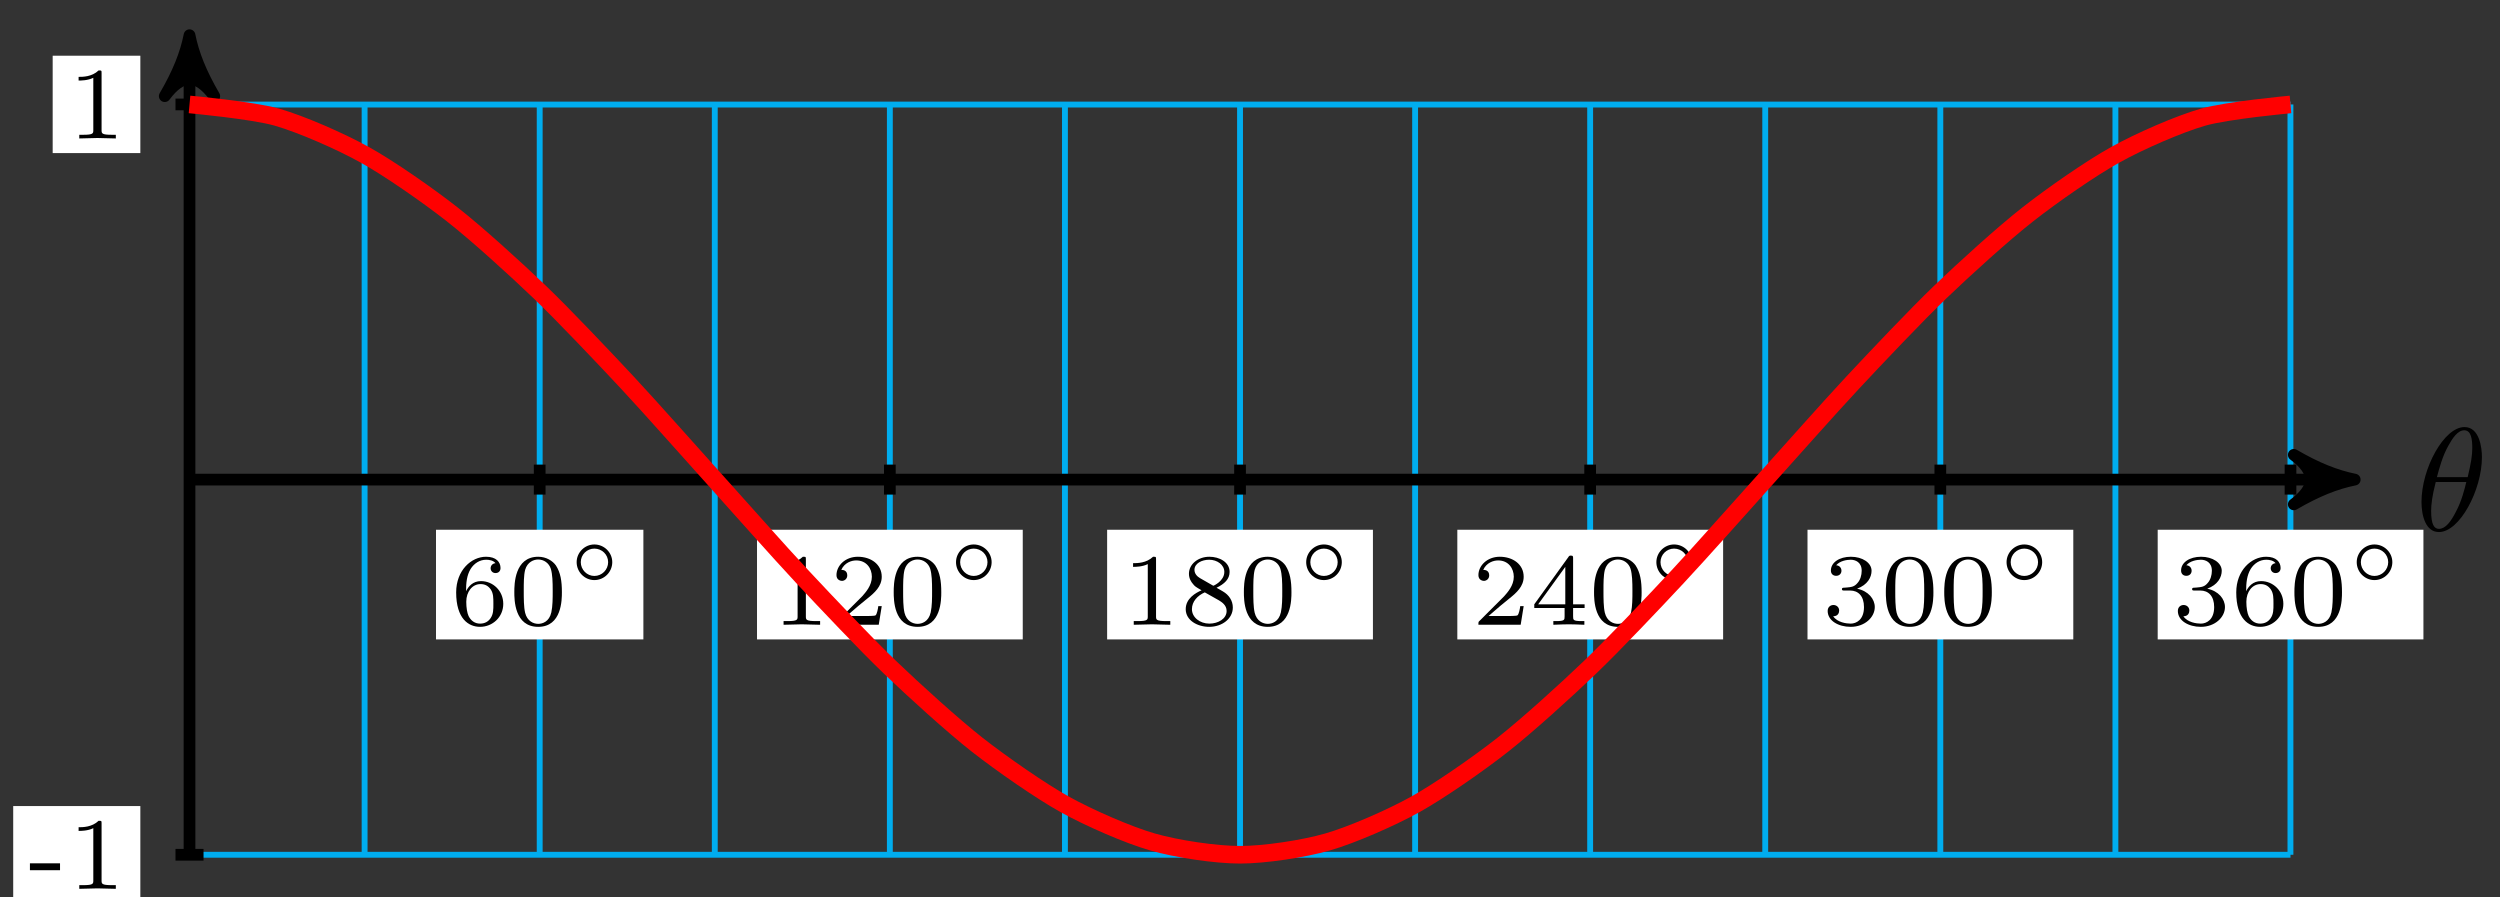 <?xml version="1.0" encoding="UTF-8"?>
<svg xmlns="http://www.w3.org/2000/svg" xmlns:xlink="http://www.w3.org/1999/xlink" width="170pt" height="61pt" viewBox="0 0 170 61" version="1.1">
<rect x="0" y="0" width="170" height="61" fill="#333333" stroke="none"/>
<defs>
<g>
<symbol overflow="visible" id="glyph0-0">
<path style="stroke:none;" d=""/>
</symbol>
<symbol overflow="visible" id="glyph0-1">
<path style="stroke:none;" d="M 4.531 -4.984 C 4.531 -5.641 4.359 -7.031 3.344 -7.031 C 1.953 -7.031 0.422 -4.219 0.422 -1.938 C 0.422 -1 0.703 0.109 1.609 0.109 C 3.016 0.109 4.531 -2.75 4.531 -4.984 Z M 1.469 -3.625 C 1.641 -4.25 1.844 -5.047 2.25 -5.766 C 2.516 -6.25 2.875 -6.812 3.328 -6.812 C 3.812 -6.812 3.875 -6.172 3.875 -5.609 C 3.875 -5.109 3.797 -4.609 3.562 -3.625 Z M 3.469 -3.297 C 3.359 -2.844 3.156 -2 2.766 -1.281 C 2.422 -0.594 2.047 -0.109 1.609 -0.109 C 1.281 -0.109 1.078 -0.406 1.078 -1.328 C 1.078 -1.75 1.141 -2.328 1.391 -3.297 Z M 3.469 -3.297 "/>
</symbol>
<symbol overflow="visible" id="glyph1-0">
<path style="stroke:none;" d=""/>
</symbol>
<symbol overflow="visible" id="glyph1-1">
<path style="stroke:none;" d="M 1.047 -2.281 C 1.047 -2.844 1.094 -3.359 1.359 -3.797 C 1.594 -4.172 1.969 -4.422 2.422 -4.422 C 2.625 -4.422 2.906 -4.375 3.047 -4.188 C 2.875 -4.172 2.719 -4.047 2.719 -3.844 C 2.719 -3.672 2.844 -3.516 3.047 -3.516 C 3.266 -3.516 3.391 -3.656 3.391 -3.859 C 3.391 -4.266 3.094 -4.625 2.406 -4.625 C 1.406 -4.625 0.375 -3.703 0.375 -2.203 C 0.375 -0.406 1.219 0.141 2 0.141 C 2.844 0.141 3.578 -0.516 3.578 -1.422 C 3.578 -2.312 2.875 -2.969 2.062 -2.969 C 1.5 -2.969 1.203 -2.594 1.047 -2.281 Z M 2 -0.078 C 1.641 -0.078 1.375 -0.281 1.219 -0.594 C 1.125 -0.797 1.062 -1.156 1.062 -1.562 C 1.062 -2.25 1.469 -2.766 2.031 -2.766 C 2.344 -2.766 2.562 -2.641 2.734 -2.391 C 2.906 -2.125 2.906 -1.828 2.906 -1.422 C 2.906 -1.031 2.906 -0.734 2.719 -0.453 C 2.562 -0.219 2.328 -0.078 2 -0.078 Z M 2 -0.078 "/>
</symbol>
<symbol overflow="visible" id="glyph1-2">
<path style="stroke:none;" d="M 3.594 -2.219 C 3.594 -2.984 3.5 -3.547 3.188 -4.031 C 2.969 -4.344 2.531 -4.625 1.984 -4.625 C 0.359 -4.625 0.359 -2.719 0.359 -2.219 C 0.359 -1.719 0.359 0.141 1.984 0.141 C 3.594 0.141 3.594 -1.719 3.594 -2.219 Z M 1.984 -0.062 C 1.656 -0.062 1.234 -0.25 1.094 -0.812 C 1 -1.219 1 -1.797 1 -2.312 C 1 -2.828 1 -3.359 1.094 -3.734 C 1.25 -4.281 1.688 -4.438 1.984 -4.438 C 2.359 -4.438 2.719 -4.203 2.844 -3.797 C 2.953 -3.422 2.969 -2.922 2.969 -2.312 C 2.969 -1.797 2.969 -1.281 2.875 -0.844 C 2.734 -0.203 2.266 -0.062 1.984 -0.062 Z M 1.984 -0.062 "/>
</symbol>
<symbol overflow="visible" id="glyph1-3">
<path style="stroke:none;" d="M 2.328 -4.438 C 2.328 -4.625 2.328 -4.625 2.125 -4.625 C 1.672 -4.188 1.047 -4.188 0.766 -4.188 L 0.766 -3.938 C 0.922 -3.938 1.391 -3.938 1.766 -4.125 L 1.766 -0.578 C 1.766 -0.344 1.766 -0.25 1.078 -0.25 L 0.812 -0.25 L 0.812 0 C 0.938 0 1.797 -0.031 2.047 -0.031 C 2.266 -0.031 3.141 0 3.297 0 L 3.297 -0.25 L 3.031 -0.25 C 2.328 -0.25 2.328 -0.344 2.328 -0.578 Z M 2.328 -4.438 "/>
</symbol>
<symbol overflow="visible" id="glyph1-4">
<path style="stroke:none;" d="M 3.516 -1.266 L 3.281 -1.266 C 3.266 -1.109 3.188 -0.703 3.094 -0.641 C 3.047 -0.594 2.516 -0.594 2.406 -0.594 L 1.125 -0.594 C 1.859 -1.234 2.109 -1.438 2.516 -1.766 C 3.031 -2.172 3.516 -2.609 3.516 -3.266 C 3.516 -4.109 2.781 -4.625 1.891 -4.625 C 1.031 -4.625 0.438 -4.016 0.438 -3.375 C 0.438 -3.031 0.734 -2.984 0.812 -2.984 C 0.969 -2.984 1.172 -3.109 1.172 -3.359 C 1.172 -3.484 1.125 -3.734 0.766 -3.734 C 0.984 -4.219 1.453 -4.375 1.781 -4.375 C 2.484 -4.375 2.844 -3.828 2.844 -3.266 C 2.844 -2.656 2.406 -2.188 2.188 -1.938 L 0.516 -0.266 C 0.438 -0.203 0.438 -0.188 0.438 0 L 3.312 0 Z M 3.516 -1.266 "/>
</symbol>
<symbol overflow="visible" id="glyph1-5">
<path style="stroke:none;" d="M 2.469 -2.516 C 3.016 -2.781 3.359 -3.109 3.359 -3.594 C 3.359 -4.266 2.656 -4.625 1.984 -4.625 C 1.219 -4.625 0.594 -4.125 0.594 -3.469 C 0.594 -3.141 0.75 -2.906 0.875 -2.766 C 1 -2.609 1.047 -2.578 1.453 -2.344 C 1.062 -2.172 0.375 -1.797 0.375 -1.062 C 0.375 -0.297 1.172 0.141 1.969 0.141 C 2.859 0.141 3.578 -0.422 3.578 -1.172 C 3.578 -1.641 3.312 -2.031 2.906 -2.266 C 2.812 -2.328 2.578 -2.453 2.469 -2.516 Z M 1.344 -3.172 C 1.156 -3.281 0.969 -3.469 0.969 -3.734 C 0.969 -4.172 1.469 -4.422 1.969 -4.422 C 2.516 -4.422 3 -4.078 3 -3.594 C 3 -2.969 2.266 -2.656 2.266 -2.656 C 2.25 -2.656 2.234 -2.656 2.188 -2.688 Z M 1.672 -2.203 L 2.641 -1.656 C 2.812 -1.547 3.156 -1.344 3.156 -0.938 C 3.156 -0.406 2.578 -0.078 1.984 -0.078 C 1.344 -0.078 0.797 -0.5 0.797 -1.062 C 0.797 -1.578 1.172 -1.984 1.672 -2.203 Z M 1.672 -2.203 "/>
</symbol>
<symbol overflow="visible" id="glyph1-6">
<path style="stroke:none;" d="M 3.688 -1.141 L 3.688 -1.391 L 2.906 -1.391 L 2.906 -4.5 C 2.906 -4.641 2.906 -4.703 2.766 -4.703 C 2.672 -4.703 2.641 -4.703 2.578 -4.594 L 0.266 -1.391 L 0.266 -1.141 L 2.328 -1.141 L 2.328 -0.578 C 2.328 -0.328 2.328 -0.25 1.75 -0.25 L 1.562 -0.25 L 1.562 0 C 1.922 -0.016 2.359 -0.031 2.609 -0.031 C 2.875 -0.031 3.312 -0.016 3.672 0 L 3.672 -0.25 L 3.484 -0.25 C 2.906 -0.25 2.906 -0.328 2.906 -0.578 L 2.906 -1.141 Z M 2.375 -3.938 L 2.375 -1.391 L 0.531 -1.391 Z M 2.375 -3.938 "/>
</symbol>
<symbol overflow="visible" id="glyph1-7">
<path style="stroke:none;" d="M 1.906 -2.328 C 2.453 -2.328 2.844 -1.953 2.844 -1.203 C 2.844 -0.344 2.328 -0.078 1.938 -0.078 C 1.656 -0.078 1.031 -0.156 0.75 -0.578 C 1.078 -0.578 1.156 -0.812 1.156 -0.969 C 1.156 -1.188 0.984 -1.344 0.766 -1.344 C 0.578 -1.344 0.375 -1.219 0.375 -0.938 C 0.375 -0.281 1.094 0.141 1.938 0.141 C 2.906 0.141 3.578 -0.516 3.578 -1.203 C 3.578 -1.75 3.141 -2.297 2.375 -2.453 C 3.094 -2.719 3.359 -3.234 3.359 -3.672 C 3.359 -4.219 2.734 -4.625 1.953 -4.625 C 1.188 -4.625 0.594 -4.25 0.594 -3.688 C 0.594 -3.453 0.75 -3.328 0.953 -3.328 C 1.172 -3.328 1.312 -3.484 1.312 -3.672 C 1.312 -3.875 1.172 -4.031 0.953 -4.047 C 1.203 -4.344 1.672 -4.422 1.938 -4.422 C 2.25 -4.422 2.688 -4.266 2.688 -3.672 C 2.688 -3.375 2.594 -3.047 2.406 -2.844 C 2.188 -2.578 1.984 -2.562 1.641 -2.531 C 1.469 -2.516 1.453 -2.516 1.422 -2.516 C 1.406 -2.516 1.344 -2.5 1.344 -2.422 C 1.344 -2.328 1.406 -2.328 1.531 -2.328 Z M 1.906 -2.328 "/>
</symbol>
<symbol overflow="visible" id="glyph2-0">
<path style="stroke:none;" d=""/>
</symbol>
<symbol overflow="visible" id="glyph2-1">
<path style="stroke:none;" d="M 3.047 -1.25 C 3.047 -1.906 2.5 -2.453 1.828 -2.453 C 1.172 -2.453 0.625 -1.906 0.625 -1.25 C 0.625 -0.578 1.172 -0.031 1.828 -0.031 C 2.5 -0.031 3.047 -0.578 3.047 -1.25 Z M 1.828 -0.312 C 1.328 -0.312 0.906 -0.734 0.906 -1.25 C 0.906 -1.766 1.328 -2.172 1.828 -2.172 C 2.344 -2.172 2.766 -1.766 2.766 -1.25 C 2.766 -0.734 2.344 -0.312 1.828 -0.312 Z M 1.828 -0.312 "/>
</symbol>
<symbol overflow="visible" id="glyph3-0">
<path style="stroke:none;" d=""/>
</symbol>
<symbol overflow="visible" id="glyph3-1">
<path style="stroke:none;" d="M 2.188 -1.266 L 2.188 -1.734 L 0.141 -1.734 L 0.141 -1.266 Z M 2.188 -1.266 "/>
</symbol>
<symbol overflow="visible" id="glyph3-2">
<path style="stroke:none;" d="M 3.297 0 L 3.297 -0.25 L 3.031 -0.25 C 2.328 -0.25 2.328 -0.344 2.328 -0.578 L 2.328 -4.438 C 2.328 -4.625 2.328 -4.625 2.125 -4.625 C 1.672 -4.188 1.047 -4.188 0.766 -4.188 L 0.766 -3.938 C 0.922 -3.938 1.391 -3.938 1.766 -4.125 L 1.766 -0.578 C 1.766 -0.344 1.766 -0.25 1.078 -0.25 L 0.812 -0.25 L 0.812 0 L 2.047 -0.031 Z M 3.297 0 "/>
</symbol>
</g>
</defs>
<g id="surface1">
<path style="fill:none;stroke-width:0.399;stroke-linecap:butt;stroke-linejoin:miter;stroke:rgb(0%,67.839%,93.729%);stroke-opacity:1;stroke-miterlimit:10;" d="M -0 -25.512 L 142.867 -25.512 M -0 -0.001 L 142.867 -0.001 M -0 25.502 L 142.867 25.502 M -0 -25.512 L -0 25.51 M 11.906 -25.512 L 11.906 25.51 M 23.812 -25.512 L 23.812 25.51 M 35.718 -25.512 L 35.718 25.51 M 47.623 -25.512 L 47.623 25.51 M 59.529 -25.512 L 59.529 25.51 M 71.435 -25.512 L 71.435 25.51 M 83.341 -25.512 L 83.341 25.51 M 95.243 -25.512 L 95.243 25.51 M 107.149 -25.512 L 107.149 25.51 M 119.055 -25.512 L 119.055 25.51 M 130.961 -25.512 L 130.961 25.51 M 142.863 -25.512 L 142.863 25.51 " transform="matrix(1,0,0,-1,12.887,32.612)"/>
<path style="fill:none;stroke-width:0.797;stroke-linecap:butt;stroke-linejoin:miter;stroke:rgb(0%,0%,0%);stroke-opacity:1;stroke-miterlimit:10;" d="M -0 -0.001 L 146.195 -0.001 " transform="matrix(1,0,0,-1,12.887,32.612)"/>
<path style="fill-rule:nonzero;fill:rgb(0%,0%,0%);fill-opacity:1;stroke-width:0.797;stroke-linecap:butt;stroke-linejoin:round;stroke:rgb(0%,0%,0%);stroke-opacity:1;stroke-miterlimit:10;" d="M 1.035 -0.001 C -0.258 0.261 -1.555 0.776 -3.109 1.683 C -1.555 0.519 -1.555 -0.517 -3.109 -1.685 C -1.555 -0.778 -0.258 -0.259 1.035 -0.001 Z M 1.035 -0.001 " transform="matrix(1,0,0,-1,159.086,32.612)"/>
<g style="fill:rgb(0%,0%,0%);fill-opacity:1;">
  <use xlink:href="#glyph0-1" x="164.24" y="36.071"/>
</g>
<path style="fill:none;stroke-width:0.797;stroke-linecap:butt;stroke-linejoin:miter;stroke:rgb(0%,0%,0%);stroke-opacity:1;stroke-miterlimit:10;" d="M -0 -25.512 L -0 29.178 " transform="matrix(1,0,0,-1,12.887,32.612)"/>
<path style="fill-rule:nonzero;fill:rgb(0%,0%,0%);fill-opacity:1;stroke-width:0.797;stroke-linecap:butt;stroke-linejoin:round;stroke:rgb(0%,0%,0%);stroke-opacity:1;stroke-miterlimit:10;" d="M 1.038 0 C -0.259 0.258 -1.552 0.777 -3.107 1.684 C -1.552 0.52 -1.552 -0.519 -3.107 -1.683 C -1.552 -0.777 -0.259 -0.258 1.038 0 Z M 1.038 0 " transform="matrix(0,-1,-1,0,12.887,3.432)"/>
<path style="fill:none;stroke-width:0.797;stroke-linecap:butt;stroke-linejoin:miter;stroke:rgb(0%,0%,0%);stroke-opacity:1;stroke-miterlimit:10;" d="M 23.812 1.019 L 23.812 -1.02 " transform="matrix(1,0,0,-1,12.887,32.612)"/>
<path style=" stroke:none;fill-rule:nonzero;fill:rgb(100%,100%,100%);fill-opacity:1;" d="M 29.648 43.48 L 43.75 43.48 L 43.75 36.023 L 29.648 36.023 Z M 29.648 43.48 "/>
<g style="fill:rgb(0%,0%,0%);fill-opacity:1;">
  <use xlink:href="#glyph1-1" x="30.644" y="42.484"/>
  <use xlink:href="#glyph1-2" x="34.615" y="42.484"/>
</g>
<g style="fill:rgb(0%,0%,0%);fill-opacity:1;">
  <use xlink:href="#glyph2-1" x="38.587" y="39.477"/>
</g>
<path style="fill:none;stroke-width:0.797;stroke-linecap:butt;stroke-linejoin:miter;stroke:rgb(0%,0%,0%);stroke-opacity:1;stroke-miterlimit:10;" d="M 47.623 1.019 L 47.623 -1.02 " transform="matrix(1,0,0,-1,12.887,32.612)"/>
<path style=" stroke:none;fill-rule:nonzero;fill:rgb(100%,100%,100%);fill-opacity:1;" d="M 51.477 43.48 L 69.547 43.48 L 69.547 36.023 L 51.477 36.023 Z M 51.477 43.48 "/>
<g style="fill:rgb(0%,0%,0%);fill-opacity:1;">
  <use xlink:href="#glyph1-3" x="52.471" y="42.484"/>
  <use xlink:href="#glyph1-4" x="56.442" y="42.484"/>
  <use xlink:href="#glyph1-2" x="60.413" y="42.484"/>
</g>
<g style="fill:rgb(0%,0%,0%);fill-opacity:1;">
  <use xlink:href="#glyph2-1" x="64.384" y="39.477"/>
</g>
<path style="fill:none;stroke-width:0.797;stroke-linecap:butt;stroke-linejoin:miter;stroke:rgb(0%,0%,0%);stroke-opacity:1;stroke-miterlimit:10;" d="M 71.435 1.019 L 71.435 -1.02 " transform="matrix(1,0,0,-1,12.887,32.612)"/>
<path style=" stroke:none;fill-rule:nonzero;fill:rgb(100%,100%,100%);fill-opacity:1;" d="M 75.285 43.48 L 93.359 43.48 L 93.359 36.023 L 75.285 36.023 Z M 75.285 43.48 "/>
<g style="fill:rgb(0%,0%,0%);fill-opacity:1;">
  <use xlink:href="#glyph1-3" x="76.283" y="42.484"/>
  <use xlink:href="#glyph1-5" x="80.254" y="42.484"/>
  <use xlink:href="#glyph1-2" x="84.225" y="42.484"/>
</g>
<g style="fill:rgb(0%,0%,0%);fill-opacity:1;">
  <use xlink:href="#glyph2-1" x="88.196" y="39.477"/>
</g>
<path style="fill:none;stroke-width:0.797;stroke-linecap:butt;stroke-linejoin:miter;stroke:rgb(0%,0%,0%);stroke-opacity:1;stroke-miterlimit:10;" d="M 95.243 1.019 L 95.243 -1.02 " transform="matrix(1,0,0,-1,12.887,32.612)"/>
<path style=" stroke:none;fill-rule:nonzero;fill:rgb(100%,100%,100%);fill-opacity:1;" d="M 99.098 43.48 L 117.172 43.48 L 117.172 36.023 L 99.098 36.023 Z M 99.098 43.48 "/>
<g style="fill:rgb(0%,0%,0%);fill-opacity:1;">
  <use xlink:href="#glyph1-4" x="100.094" y="42.484"/>
  <use xlink:href="#glyph1-6" x="104.065" y="42.484"/>
  <use xlink:href="#glyph1-2" x="108.036" y="42.484"/>
</g>
<g style="fill:rgb(0%,0%,0%);fill-opacity:1;">
  <use xlink:href="#glyph2-1" x="112.008" y="39.477"/>
</g>
<path style="fill:none;stroke-width:0.797;stroke-linecap:butt;stroke-linejoin:miter;stroke:rgb(0%,0%,0%);stroke-opacity:1;stroke-miterlimit:10;" d="M 119.055 1.019 L 119.055 -1.02 " transform="matrix(1,0,0,-1,12.887,32.612)"/>
<path style=" stroke:none;fill-rule:nonzero;fill:rgb(100%,100%,100%);fill-opacity:1;" d="M 122.91 43.48 L 140.984 43.48 L 140.984 36.023 L 122.91 36.023 Z M 122.91 43.48 "/>
<g style="fill:rgb(0%,0%,0%);fill-opacity:1;">
  <use xlink:href="#glyph1-7" x="123.907" y="42.484"/>
  <use xlink:href="#glyph1-2" x="127.878" y="42.484"/>
  <use xlink:href="#glyph1-2" x="131.849" y="42.484"/>
</g>
<g style="fill:rgb(0%,0%,0%);fill-opacity:1;">
  <use xlink:href="#glyph2-1" x="135.821" y="39.477"/>
</g>
<path style="fill:none;stroke-width:0.797;stroke-linecap:butt;stroke-linejoin:miter;stroke:rgb(0%,0%,0%);stroke-opacity:1;stroke-miterlimit:10;" d="M 142.867 1.019 L 142.867 -1.02 " transform="matrix(1,0,0,-1,12.887,32.612)"/>
<path style=" stroke:none;fill-rule:nonzero;fill:rgb(100%,100%,100%);fill-opacity:1;" d="M 146.723 43.48 L 164.793 43.48 L 164.793 36.023 L 146.723 36.023 Z M 146.723 43.48 "/>
<g style="fill:rgb(0%,0%,0%);fill-opacity:1;">
  <use xlink:href="#glyph1-7" x="147.719" y="42.484"/>
  <use xlink:href="#glyph1-1" x="151.69" y="42.484"/>
  <use xlink:href="#glyph1-2" x="155.661" y="42.484"/>
</g>
<g style="fill:rgb(0%,0%,0%);fill-opacity:1;">
  <use xlink:href="#glyph2-1" x="159.632" y="39.477"/>
</g>
<path style="fill:none;stroke-width:0.797;stroke-linecap:butt;stroke-linejoin:miter;stroke:rgb(0%,0%,0%);stroke-opacity:1;stroke-miterlimit:10;" d="M 0.953 -25.512 L -0.953 -25.512 " transform="matrix(1,0,0,-1,12.887,32.612)"/>
<path style=" stroke:none;fill-rule:nonzero;fill:rgb(100%,100%,100%);fill-opacity:1;" d="M 0.898 61.438 L 9.543 61.438 L 9.543 54.812 L 0.898 54.812 Z M 0.898 61.438 "/>
<g style="fill:rgb(0%,0%,0%);fill-opacity:1;">
  <use xlink:href="#glyph3-1" x="1.894" y="60.44"/>
  <use xlink:href="#glyph3-2" x="4.579" y="60.44"/>
</g>
<path style="fill:none;stroke-width:0.797;stroke-linecap:butt;stroke-linejoin:miter;stroke:rgb(0%,0%,0%);stroke-opacity:1;stroke-miterlimit:10;" d="M 0.953 25.51 L -0.953 25.51 " transform="matrix(1,0,0,-1,12.887,32.612)"/>
<path style=" stroke:none;fill-rule:nonzero;fill:rgb(100%,100%,100%);fill-opacity:1;" d="M 3.582 10.41 L 9.543 10.41 L 9.543 3.789 L 3.582 3.789 Z M 3.582 10.41 "/>
<g style="fill:rgb(0%,0%,0%);fill-opacity:1;">
  <use xlink:href="#glyph3-2" x="4.579" y="9.415"/>
</g>
<path style="fill:none;stroke-width:1.196;stroke-linecap:butt;stroke-linejoin:miter;stroke:rgb(100%,0%,0%);stroke-opacity:1;stroke-miterlimit:10;" d="M -0 25.51 C -0 25.51 4.301 25.116 5.953 24.643 C 7.605 24.167 10.253 23.01 11.906 22.092 C 13.558 21.178 16.206 19.335 17.859 18.038 C 19.511 16.745 22.159 14.343 23.812 12.757 C 25.464 11.171 28.112 8.374 29.765 6.604 C 31.417 4.831 34.065 1.831 35.718 -0.001 C 37.37 -1.833 40.018 -4.833 41.67 -6.602 C 43.323 -8.372 45.971 -11.169 47.623 -12.755 C 49.276 -14.341 51.924 -16.743 53.576 -18.04 C 55.229 -19.333 57.877 -21.176 59.529 -22.094 C 61.182 -23.008 63.83 -24.168 65.482 -24.641 C 67.135 -25.118 69.783 -25.512 71.435 -25.512 C 73.084 -25.512 75.736 -25.118 77.388 -24.641 C 79.037 -24.168 81.689 -23.008 83.341 -22.094 C 84.99 -21.176 87.642 -19.337 89.29 -18.04 C 90.942 -16.743 93.595 -14.341 95.243 -12.755 C 96.895 -11.169 99.548 -8.372 101.196 -6.602 C 102.848 -4.833 105.497 -1.833 107.149 -0.001 C 108.801 1.831 111.45 4.831 113.102 6.6 C 114.754 8.37 117.403 11.167 119.055 12.757 C 120.707 14.343 123.356 16.745 125.008 18.038 C 126.66 19.335 129.308 21.178 130.961 22.092 C 132.613 23.01 135.261 24.167 136.914 24.643 C 138.566 25.116 142.867 25.51 142.867 25.51 " transform="matrix(1,0,0,-1,12.887,32.612)"/>
</g>
</svg>
